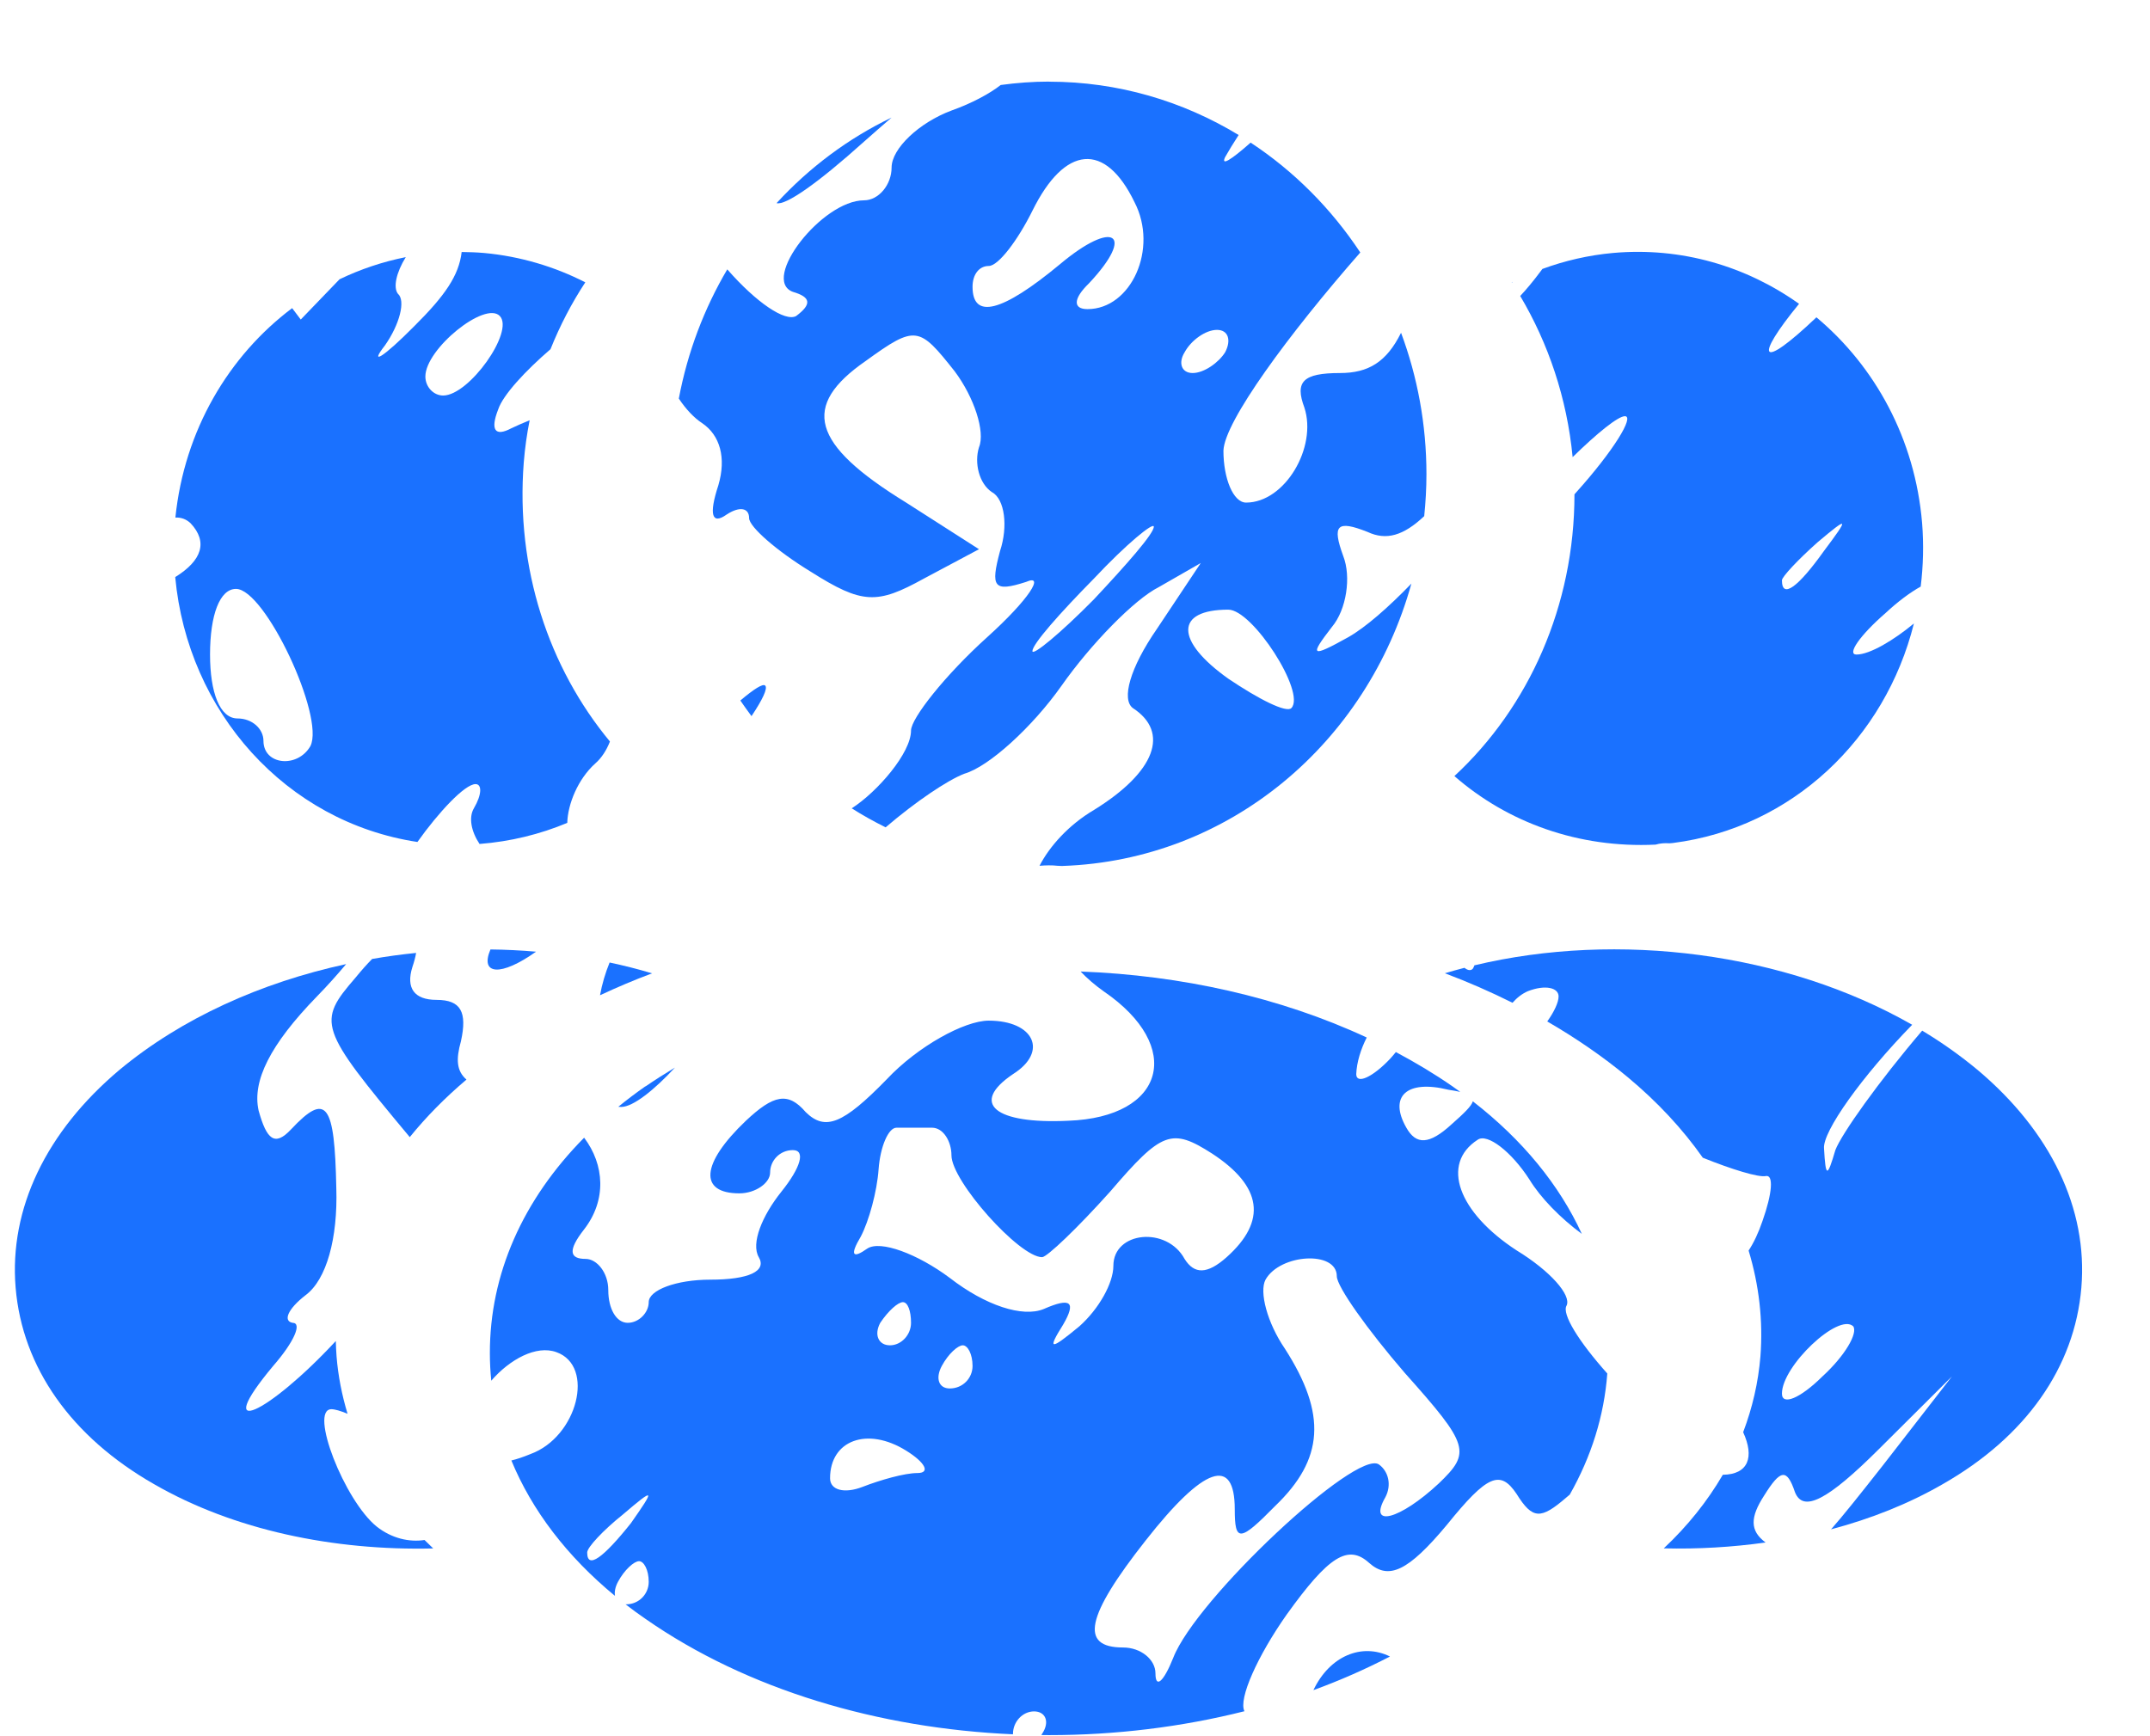 <svg width="26" height="21" viewBox="0 0 26 21" fill="none" xmlns="http://www.w3.org/2000/svg">
<g id="Frame" clip-path="url(#clip0_1982_4118)">
<g id="Group">
<path id="Vector" d="M8.953 8.473C8.997 8.537 9.042 8.6 9.088 8.662C9.22 8.464 9.286 8.327 9.254 8.293C9.227 8.264 9.116 8.335 8.953 8.473Z" fill="#1A71FF"/>
<path id="Vector_2" d="M7.372 11.642C7.32 11.769 7.28 11.905 7.256 12.038C7.461 11.942 7.671 11.853 7.885 11.773C7.717 11.722 7.546 11.679 7.372 11.642Z" fill="#1A71FF"/>
<path id="Vector_3" d="M4.556 18.465C4.165 18.151 3.734 17.045 4.008 17.045C4.05 17.045 4.118 17.065 4.203 17.1C4.135 16.875 4.089 16.643 4.07 16.406C4.065 16.344 4.063 16.282 4.061 16.22C3.239 17.106 2.544 17.431 3.303 16.522C3.558 16.23 3.656 16 3.538 16C3.421 15.979 3.479 15.833 3.695 15.666C3.949 15.478 4.086 14.977 4.067 14.371C4.047 13.348 3.949 13.201 3.519 13.661C3.323 13.87 3.225 13.786 3.127 13.431C3.049 13.076 3.264 12.637 3.832 12.053C3.958 11.924 4.078 11.79 4.186 11.661C3.159 11.884 2.196 12.315 1.443 12.942C0.561 13.685 0.109 14.618 0.189 15.575C0.27 16.541 0.862 17.38 1.864 17.952C2.827 18.507 4.035 18.758 5.239 18.729C5.203 18.695 5.169 18.661 5.134 18.627C4.948 18.655 4.738 18.608 4.556 18.465Z" fill="#1A71FF"/>
<path id="Vector_4" d="M6.482 11.511C6.299 11.495 6.115 11.486 5.931 11.484C5.8 11.794 6.058 11.813 6.482 11.511Z" fill="#1A71FF"/>
<path id="Vector_5" d="M10.449 1.713C10.566 1.609 10.677 1.512 10.782 1.422C10.257 1.674 9.786 2.027 9.391 2.457C9.499 2.488 9.883 2.222 10.449 1.713Z" fill="#1A71FF"/>
<path id="Vector_6" d="M5.007 3.948C4.635 4.324 4.459 4.429 4.655 4.178C4.831 3.928 4.909 3.635 4.811 3.552C4.754 3.475 4.791 3.298 4.907 3.11C4.628 3.166 4.359 3.256 4.106 3.378L3.637 3.865L3.533 3.727C2.765 4.304 2.229 5.206 2.121 6.26C2.192 6.257 2.253 6.28 2.305 6.329C2.517 6.555 2.442 6.78 2.119 6.98C2.269 8.608 3.457 9.943 5.048 10.184C5.304 9.824 5.621 9.484 5.751 9.484C5.829 9.484 5.829 9.609 5.731 9.776C5.666 9.887 5.697 10.054 5.799 10.208C6.173 10.179 6.53 10.091 6.86 9.953C6.866 9.726 6.989 9.422 7.2 9.233C7.274 9.169 7.334 9.076 7.376 8.969C6.636 8.076 6.234 6.875 6.334 5.592C6.348 5.419 6.372 5.249 6.405 5.083C6.32 5.118 6.242 5.152 6.182 5.181C5.986 5.285 5.927 5.201 6.025 4.951C6.083 4.776 6.359 4.48 6.657 4.224C6.772 3.937 6.913 3.666 7.078 3.415C6.71 3.226 6.291 3.1 5.855 3.06C5.764 3.052 5.673 3.049 5.583 3.048C5.55 3.332 5.381 3.577 5.007 3.948ZM3.754 9.024C3.597 9.296 3.186 9.254 3.186 8.961C3.186 8.815 3.049 8.69 2.873 8.69C2.658 8.69 2.54 8.376 2.54 7.917C2.54 7.437 2.658 7.123 2.854 7.123C3.206 7.123 3.93 8.669 3.754 9.024ZM6.045 3.823C6.221 4.011 5.673 4.784 5.359 4.784C5.242 4.784 5.144 4.679 5.144 4.554C5.144 4.22 5.868 3.635 6.045 3.823Z" fill="#1A71FF"/>
<path id="Vector_7" d="M5.574 12.595C5.652 12.241 5.574 12.094 5.28 12.094C5.006 12.094 4.908 11.948 4.987 11.697C5.009 11.631 5.024 11.575 5.032 11.526C4.854 11.544 4.676 11.568 4.5 11.599C4.437 11.663 4.371 11.737 4.301 11.823C3.831 12.366 3.851 12.429 4.947 13.744C4.95 13.748 4.953 13.751 4.955 13.754C5.153 13.51 5.382 13.277 5.641 13.058C5.522 12.954 5.512 12.816 5.574 12.595Z" fill="#1A71FF"/>
<path id="Vector_8" d="M8.162 12.913C8.041 12.986 7.922 13.061 7.807 13.14C7.807 13.14 7.807 13.14 7.804 13.14C7.69 13.22 7.581 13.302 7.477 13.387C7.488 13.388 7.499 13.389 7.512 13.389C7.658 13.389 7.917 13.178 8.162 12.913Z" fill="#1A71FF"/>
<path id="Vector_9" d="M21.334 18.089C21.53 17.775 21.608 17.755 21.706 18.047C21.804 18.297 22.097 18.151 22.724 17.525L23.605 16.648L22.763 17.733C22.489 18.081 22.293 18.328 22.143 18.498C22.625 18.37 23.082 18.189 23.494 17.951C24.497 17.379 25.089 16.54 25.17 15.574C25.25 14.618 24.798 13.684 23.915 12.941C23.707 12.768 23.483 12.609 23.245 12.466C22.721 13.079 22.269 13.716 22.195 13.911C22.097 14.245 22.078 14.245 22.058 13.891C22.039 13.689 22.512 13.023 23.124 12.395C21.597 11.522 19.57 11.26 17.83 11.676C17.824 11.693 17.818 11.707 17.81 11.718C17.786 11.743 17.75 11.738 17.71 11.706C17.63 11.727 17.551 11.748 17.473 11.772C17.753 11.877 18.026 11.997 18.291 12.129C18.344 12.068 18.407 12.019 18.476 11.989C18.691 11.906 18.848 11.948 18.848 12.052C18.848 12.124 18.795 12.237 18.711 12.355C19.056 12.555 19.382 12.778 19.682 13.027C20.045 13.329 20.349 13.657 20.592 14.003C20.941 14.144 21.265 14.243 21.353 14.225C21.451 14.204 21.432 14.434 21.314 14.768C21.265 14.912 21.208 15.032 21.146 15.126C21.272 15.542 21.322 15.971 21.289 16.405C21.263 16.721 21.192 17.028 21.08 17.323C21.218 17.623 21.144 17.834 20.834 17.838C20.648 18.157 20.409 18.457 20.12 18.728C20.533 18.738 20.947 18.714 21.351 18.657C21.159 18.515 21.164 18.351 21.334 18.089ZM22.411 16.042C22.469 16.125 22.313 16.397 22.039 16.648C21.765 16.919 21.549 17.003 21.549 16.856C21.549 16.522 22.234 15.875 22.411 16.042Z" fill="#1A71FF"/>
<path id="Vector_10" d="M18.281 3.415C18.282 3.416 18.283 3.417 18.284 3.418C18.286 3.415 18.29 3.412 18.293 3.409C18.289 3.411 18.285 3.413 18.281 3.415Z" fill="#1A71FF"/>
<path id="Vector_11" d="M15.559 19.53C16.068 18.82 16.303 18.674 16.557 18.904C16.792 19.113 17.027 19.008 17.497 18.444C17.986 17.838 18.143 17.776 18.339 18.068C18.534 18.381 18.632 18.381 18.945 18.11C18.959 18.099 18.97 18.088 18.983 18.078C19.244 17.618 19.399 17.125 19.437 16.613C19.093 16.228 18.883 15.891 18.945 15.791C19.004 15.666 18.75 15.374 18.339 15.123C17.634 14.663 17.419 14.078 17.869 13.786C17.986 13.703 18.28 13.932 18.495 14.266C18.63 14.488 18.872 14.735 19.129 14.924C18.856 14.33 18.41 13.785 17.811 13.321C17.794 13.379 17.708 13.463 17.555 13.598C17.282 13.849 17.125 13.849 17.007 13.64C16.792 13.264 17.007 13.055 17.516 13.181C17.572 13.189 17.619 13.198 17.659 13.207C17.628 13.184 17.597 13.162 17.565 13.14C17.348 12.989 17.118 12.852 16.88 12.725C16.859 12.752 16.836 12.778 16.812 12.805C16.596 13.034 16.401 13.118 16.401 12.992C16.407 12.846 16.457 12.689 16.528 12.549C15.481 12.062 14.282 11.796 13.068 11.751C13.145 11.832 13.239 11.914 13.346 11.99C14.325 12.658 14.09 13.515 12.916 13.556C12.035 13.598 11.722 13.348 12.25 12.992C12.681 12.721 12.505 12.345 11.956 12.345C11.663 12.345 11.095 12.658 10.723 13.055C10.194 13.598 9.979 13.682 9.744 13.452C9.529 13.201 9.353 13.243 9.02 13.556C8.472 14.078 8.452 14.434 8.941 14.434C9.137 14.434 9.313 14.308 9.313 14.183C9.313 14.037 9.431 13.911 9.588 13.911C9.744 13.911 9.685 14.12 9.45 14.413C9.216 14.705 9.079 15.04 9.176 15.206C9.274 15.374 9.059 15.478 8.589 15.478C8.178 15.478 7.845 15.604 7.845 15.75C7.845 15.875 7.728 16 7.591 16C7.454 16 7.356 15.833 7.356 15.604C7.356 15.394 7.219 15.227 7.082 15.227C6.886 15.227 6.866 15.123 7.062 14.872C7.339 14.516 7.31 14.087 7.064 13.761C6.321 14.512 5.922 15.414 5.924 16.369C5.924 16.48 5.93 16.59 5.941 16.7C6.162 16.444 6.486 16.265 6.729 16.355C7.199 16.522 6.984 17.379 6.416 17.587C6.328 17.623 6.252 17.649 6.184 17.665C6.433 18.269 6.857 18.825 7.437 19.303C7.429 19.256 7.439 19.197 7.473 19.133C7.551 18.987 7.669 18.883 7.728 18.883C7.786 18.883 7.845 18.987 7.845 19.133C7.845 19.279 7.728 19.405 7.571 19.405C7.568 19.405 7.566 19.404 7.564 19.404C7.642 19.465 7.723 19.524 7.806 19.581C9.041 20.442 10.631 20.906 12.25 20.977C12.25 20.975 12.25 20.973 12.25 20.971C12.25 20.825 12.367 20.7 12.505 20.7C12.642 20.7 12.7 20.825 12.602 20.971C12.6 20.976 12.596 20.981 12.593 20.986C12.624 20.986 12.655 20.987 12.686 20.987C13.487 20.987 14.287 20.89 15.049 20.698C14.974 20.549 15.208 20.029 15.559 19.53ZM7.63 18.423C7.297 18.841 7.101 18.987 7.101 18.778C7.101 18.715 7.297 18.507 7.532 18.319C7.923 17.985 7.923 18.005 7.63 18.423ZM11.095 17.817C10.938 17.817 10.645 17.901 10.429 17.985C10.214 18.068 10.038 18.026 10.038 17.88C10.038 17.421 10.488 17.253 10.958 17.546C11.193 17.692 11.252 17.817 11.095 17.817ZM10.645 16C10.743 15.854 10.86 15.75 10.919 15.75C10.977 15.75 11.017 15.854 11.017 16C11.017 16.146 10.899 16.272 10.762 16.272C10.625 16.272 10.566 16.146 10.645 16ZM11.486 16.794C11.35 16.794 11.31 16.669 11.389 16.522C11.467 16.376 11.584 16.272 11.643 16.272C11.702 16.272 11.761 16.376 11.761 16.522C11.761 16.669 11.643 16.794 11.486 16.794ZM13.053 16.042C12.7 16.334 12.661 16.334 12.857 16.021C13.014 15.75 12.955 15.687 12.622 15.833C12.367 15.938 11.917 15.791 11.486 15.457C11.095 15.165 10.645 14.998 10.488 15.102C10.312 15.227 10.273 15.186 10.41 14.956C10.508 14.768 10.606 14.413 10.625 14.141C10.645 13.87 10.743 13.64 10.841 13.64C10.938 13.64 11.134 13.64 11.271 13.64C11.408 13.64 11.506 13.807 11.506 13.974C11.506 14.287 12.328 15.206 12.602 15.206C12.661 15.206 13.033 14.851 13.425 14.413C14.051 13.682 14.169 13.64 14.658 13.953C15.265 14.35 15.324 14.768 14.834 15.206C14.599 15.415 14.443 15.415 14.325 15.227C14.11 14.83 13.464 14.893 13.464 15.311C13.464 15.52 13.288 15.833 13.053 16.042ZM13.973 20.24C13.973 20.073 13.797 19.927 13.581 19.927C13.053 19.927 13.131 19.551 13.855 18.632C14.56 17.734 14.932 17.609 14.932 18.256C14.932 18.653 14.991 18.653 15.422 18.214C16.009 17.65 16.048 17.107 15.539 16.314C15.324 16 15.226 15.624 15.304 15.478C15.48 15.165 16.166 15.123 16.166 15.436C16.166 15.562 16.538 16.084 16.988 16.606C17.771 17.483 17.791 17.567 17.399 17.943C16.929 18.381 16.538 18.486 16.753 18.11C16.831 17.963 16.792 17.797 16.675 17.713C16.401 17.525 14.462 19.342 14.188 20.052C14.071 20.345 13.973 20.428 13.973 20.24Z" fill="#1A71FF"/>
<path id="Vector_12" d="M15.883 20.443C16.203 20.326 16.513 20.19 16.809 20.036C16.468 19.868 16.079 20.03 15.883 20.443Z" fill="#1A71FF"/>
<path id="Vector_13" d="M12.102 1.028C11.966 1.134 11.751 1.25 11.506 1.337C11.115 1.483 10.782 1.797 10.782 2.027C10.782 2.235 10.625 2.423 10.449 2.423C9.94 2.423 9.196 3.384 9.588 3.53C9.803 3.593 9.823 3.677 9.627 3.823C9.494 3.894 9.148 3.662 8.795 3.258C8.516 3.731 8.315 4.258 8.209 4.821C8.294 4.949 8.395 5.056 8.491 5.118C8.707 5.264 8.785 5.536 8.687 5.87C8.57 6.225 8.609 6.35 8.785 6.225C8.942 6.121 9.059 6.141 9.059 6.267C9.059 6.371 9.392 6.663 9.803 6.914C10.43 7.311 10.606 7.311 11.173 6.998L11.839 6.643L10.958 6.079C9.803 5.369 9.686 4.909 10.469 4.366C11.075 3.927 11.115 3.948 11.545 4.491C11.78 4.805 11.917 5.222 11.839 5.41C11.78 5.598 11.839 5.849 11.996 5.953C12.152 6.037 12.191 6.371 12.094 6.663C11.976 7.102 12.015 7.165 12.407 7.039C12.642 6.935 12.446 7.249 11.937 7.708C11.428 8.167 11.017 8.69 11.017 8.836C11.017 9.108 10.611 9.577 10.3 9.777C10.432 9.861 10.569 9.937 10.71 10.007C11.072 9.697 11.459 9.436 11.663 9.358C11.957 9.274 12.485 8.794 12.838 8.293C13.19 7.792 13.719 7.249 14.012 7.102L14.521 6.81L13.993 7.603C13.66 8.084 13.562 8.46 13.699 8.564C14.149 8.857 13.973 9.337 13.229 9.797C12.924 9.977 12.693 10.236 12.571 10.472C12.571 10.472 12.572 10.472 12.572 10.472C12.645 10.466 12.723 10.464 12.788 10.472C12.803 10.473 12.819 10.474 12.835 10.474H12.85C14.868 10.404 16.532 8.988 17.068 7.059C16.79 7.346 16.514 7.589 16.303 7.708C15.852 7.959 15.833 7.938 16.107 7.583C16.283 7.374 16.342 6.977 16.244 6.726C16.107 6.35 16.166 6.287 16.538 6.434C16.764 6.54 16.971 6.48 17.223 6.243C17.24 6.076 17.25 5.908 17.25 5.736C17.25 5.133 17.141 4.556 16.943 4.025C16.768 4.378 16.549 4.512 16.205 4.512C15.755 4.512 15.657 4.617 15.774 4.93C15.931 5.41 15.539 6.079 15.069 6.079C14.913 6.079 14.795 5.786 14.795 5.452C14.805 5.101 15.587 4.038 16.45 3.054C16.099 2.523 15.648 2.07 15.124 1.725C14.886 1.935 14.763 2.012 14.815 1.901C14.857 1.826 14.915 1.732 14.979 1.633C14.305 1.224 13.522 0.988 12.687 0.988V0.987C12.489 0.987 12.294 1.002 12.102 1.028ZM14.854 7.374C15.148 7.374 15.794 8.376 15.617 8.564C15.559 8.627 15.226 8.46 14.854 8.209C14.208 7.75 14.208 7.374 14.854 7.374ZM14.325 4.262C14.404 4.115 14.58 3.99 14.717 3.99C14.854 3.99 14.893 4.115 14.815 4.262C14.736 4.387 14.56 4.512 14.423 4.512C14.286 4.512 14.247 4.387 14.325 4.262ZM13.953 6.371C13.953 6.455 13.621 6.831 13.229 7.249C12.818 7.666 12.485 7.938 12.485 7.875C12.485 7.791 12.818 7.415 13.229 6.998C13.621 6.58 13.953 6.309 13.953 6.371ZM13.719 2.444C14.012 3.008 13.679 3.739 13.151 3.739C12.975 3.739 12.975 3.614 13.17 3.426C13.738 2.82 13.464 2.653 12.818 3.196C12.113 3.781 11.761 3.865 11.761 3.468C11.761 3.322 11.839 3.217 11.957 3.217C12.074 3.217 12.309 2.904 12.485 2.549C12.877 1.755 13.366 1.713 13.719 2.444Z" fill="#1A71FF"/>
<path id="Vector_14" d="M22.45 7.917C22.332 7.917 22.489 7.687 22.802 7.415C22.952 7.275 23.102 7.164 23.227 7.095C23.258 6.845 23.265 6.587 23.244 6.325V6.326C23.159 5.309 22.674 4.43 21.966 3.838C21.27 4.5 21.215 4.335 21.756 3.675C21.119 3.221 20.333 2.985 19.503 3.06C19.208 3.087 18.921 3.154 18.652 3.253C18.645 3.262 18.639 3.27 18.632 3.28C18.538 3.406 18.454 3.506 18.384 3.58C18.723 4.152 18.949 4.813 19.018 5.529C19.316 5.237 19.568 5.034 19.65 5.034C19.768 5.034 19.513 5.452 19.063 5.953C19.055 5.962 19.047 5.97 19.04 5.979C19.04 7.324 18.49 8.551 17.588 9.387C18.233 9.95 19.09 10.261 20.021 10.216C20.075 10.2 20.131 10.196 20.187 10.2L20.215 10.198L20.234 10.196C21.674 10.011 22.798 8.932 23.145 7.541C22.907 7.739 22.614 7.917 22.45 7.917ZM22.058 6.663C21.745 7.102 21.549 7.249 21.549 7.019C21.549 6.977 21.745 6.768 21.98 6.559C22.352 6.246 22.371 6.246 22.058 6.663Z" fill="#1A71FF"/>
</g>
</g>
<defs>
<clipPath id="clip0_1982_4118">
<rect width="25" height="20" fill="white" transform="translate(0.18 0.987)"/>
</clipPath>
</defs>
</svg>
